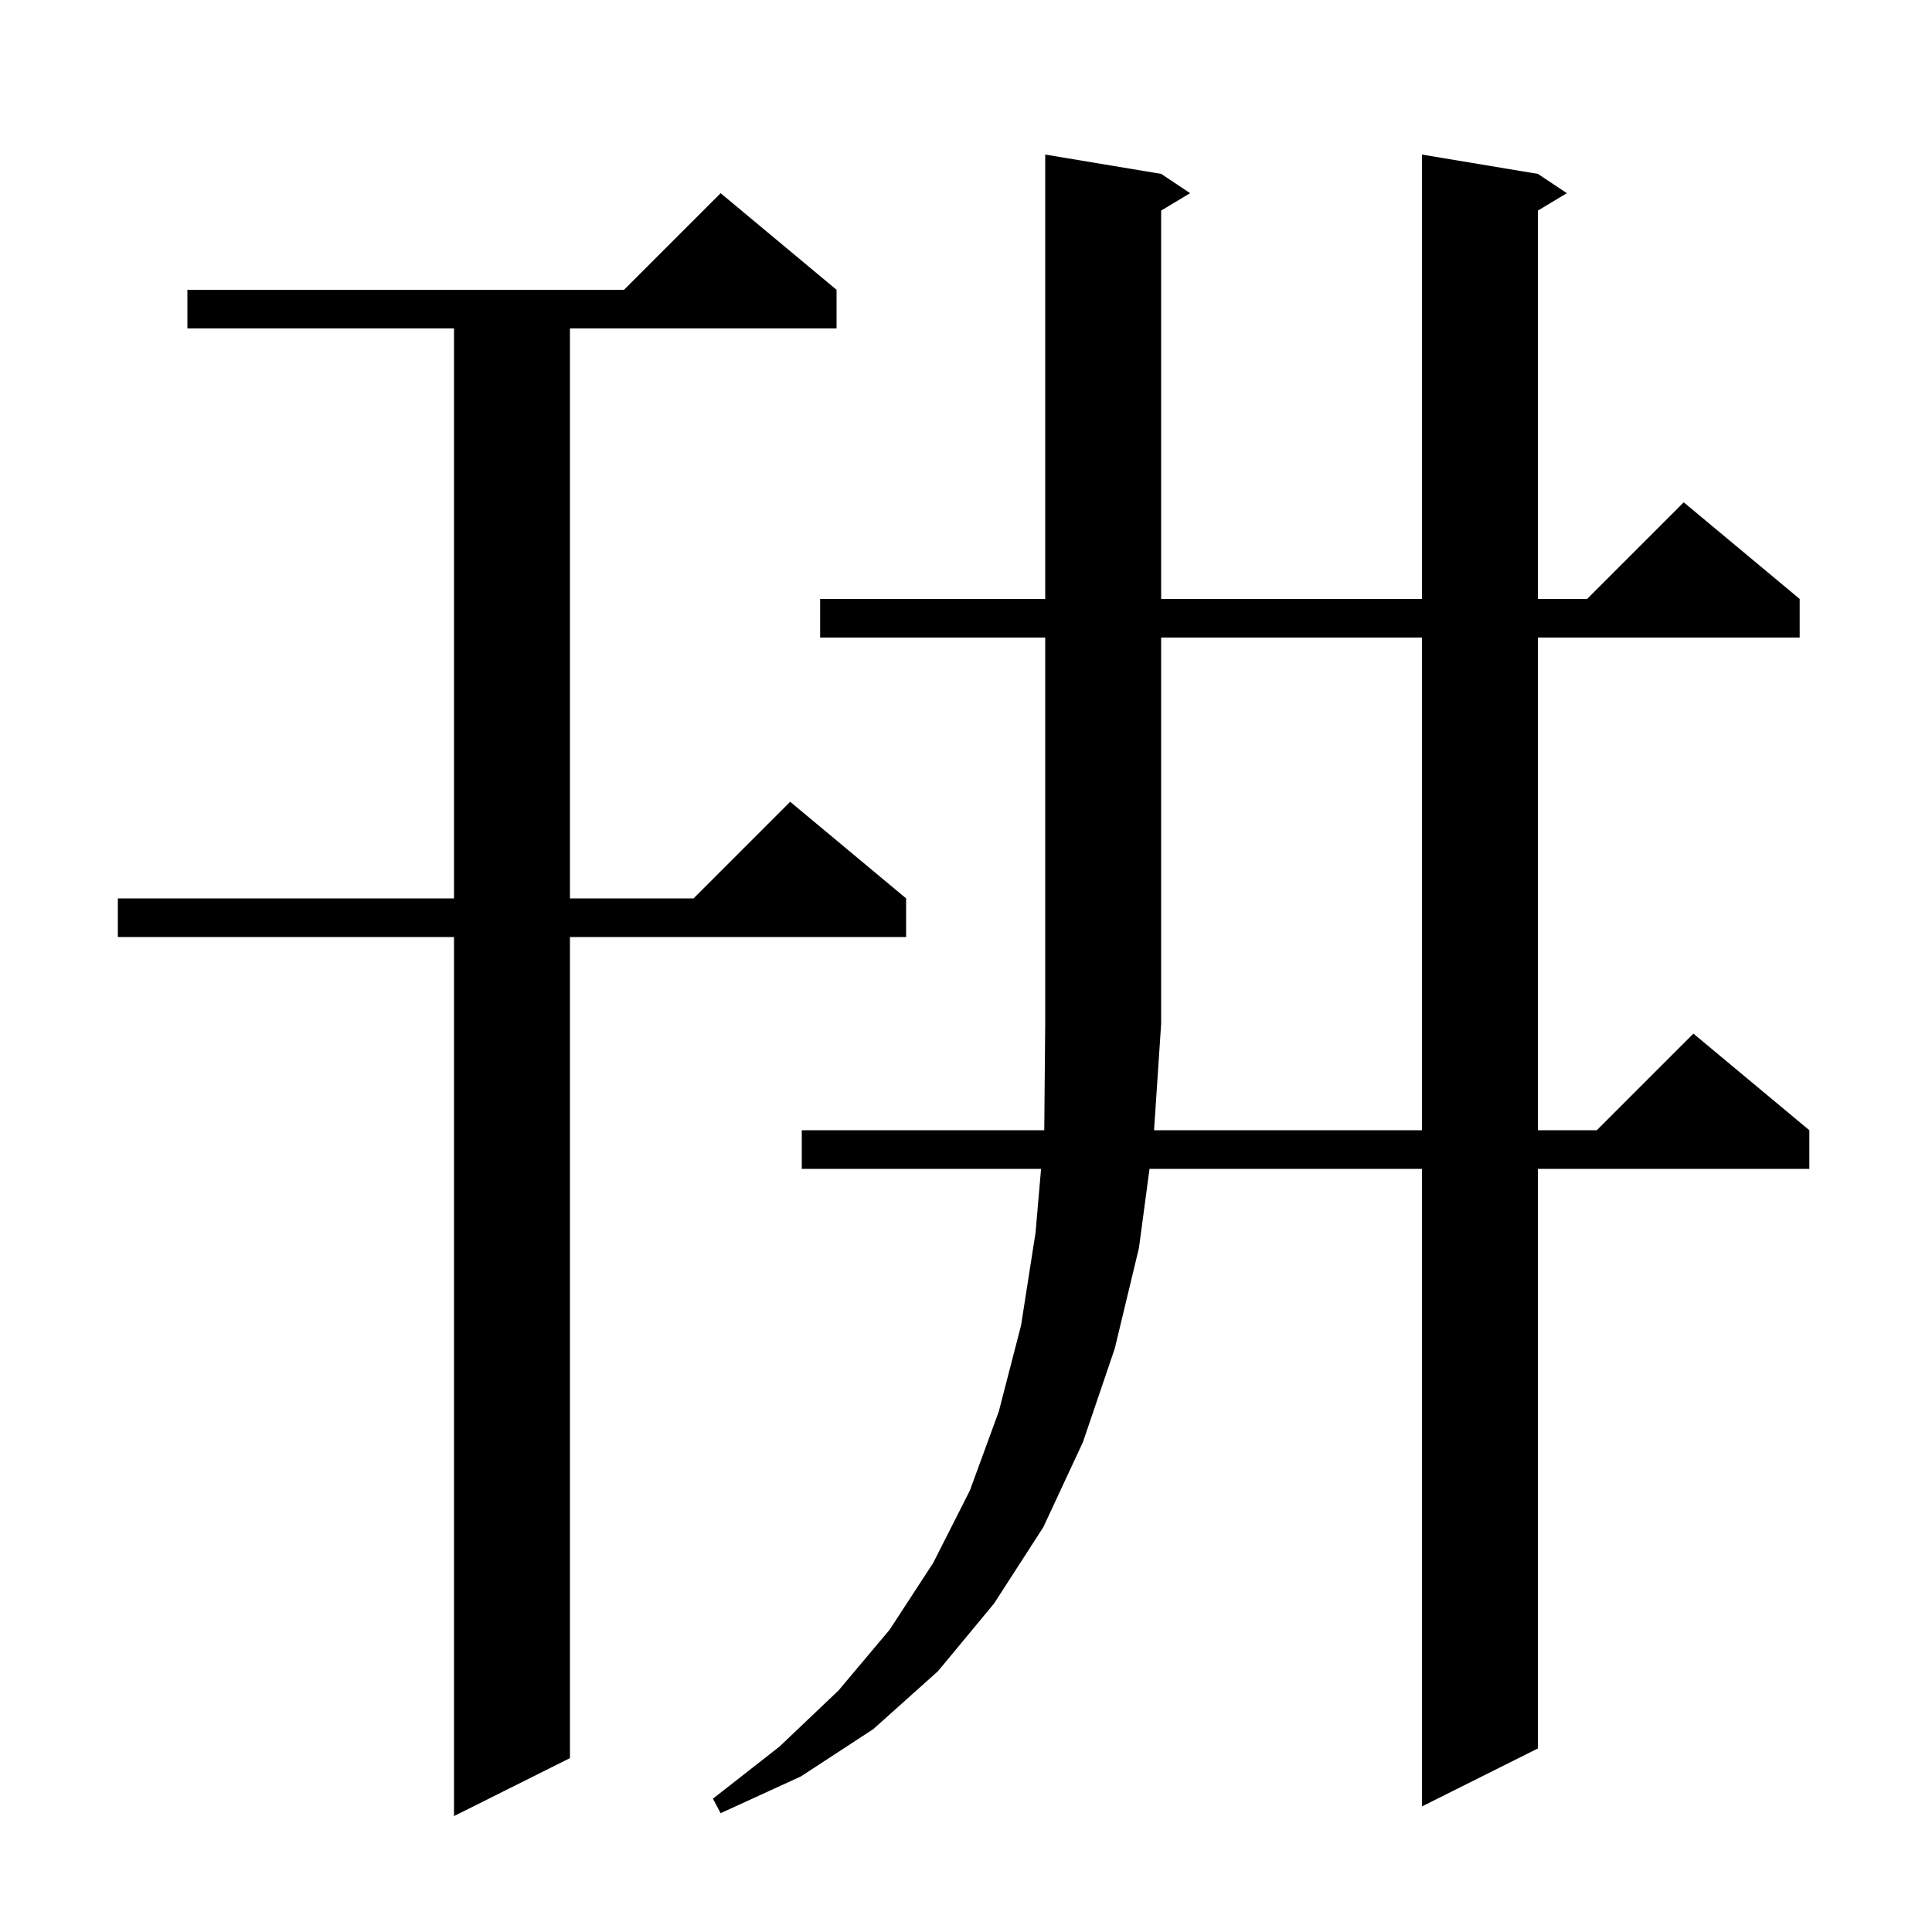 <svg xmlns="http://www.w3.org/2000/svg" xmlns:xlink="http://www.w3.org/1999/xlink" version="1.1" baseProfile="full" viewBox="0 0 200 200" width="200" height="200">
<g fill="black">
<path d="M 86.6 30.0 L 86.6 34.0 L 59.0 34.0 L 59.0 93.0 L 71.8 93.0 L 81.8 83.0 L 93.8 93.0 L 93.8 97.0 L 59.0 97.0 L 59.0 182.0 L 47.0 188.0 L 47.0 97.0 L 12.2 97.0 L 12.2 93.0 L 47.0 93.0 L 47.0 34.0 L 19.4 34.0 L 19.4 30.0 L 64.6 30.0 L 74.6 20.0 Z M 147.2 117.0 L 147.2 66.0 L 120.2 66.0 L 120.2 106.0 L 119.467 117.0 Z M 84.9 66.0 L 84.9 62.0 L 108.2 62.0 L 108.2 16.0 L 120.2 18.0 L 123.2 20.0 L 120.2 21.8 L 120.2 62.0 L 147.2 62.0 L 147.2 16.0 L 159.2 18.0 L 162.2 20.0 L 159.2 21.8 L 159.2 62.0 L 164.3 62.0 L 174.3 52.0 L 186.3 62.0 L 186.3 66.0 L 159.2 66.0 L 159.2 117.0 L 165.3 117.0 L 175.3 107.0 L 187.3 117.0 L 187.3 121.0 L 159.2 121.0 L 159.2 181.0 L 147.2 187.0 L 147.2 121.0 L 118.998 121.0 L 117.9 129.2 L 115.4 139.6 L 112.1 149.3 L 108.0 158.1 L 102.9 166.0 L 97.1 173.0 L 90.4 179.0 L 82.9 183.9 L 74.6 187.7 L 73.8 186.2 L 80.7 180.8 L 86.8 175.0 L 92.1 168.7 L 96.6 161.8 L 100.4 154.3 L 103.4 146.1 L 105.7 137.2 L 107.2 127.6 L 107.771 121.0 L 83.0 121.0 L 83.0 117.0 L 108.102 117.0 L 108.2 106.0 L 108.2 66.0 Z " />
</g>
</svg>
